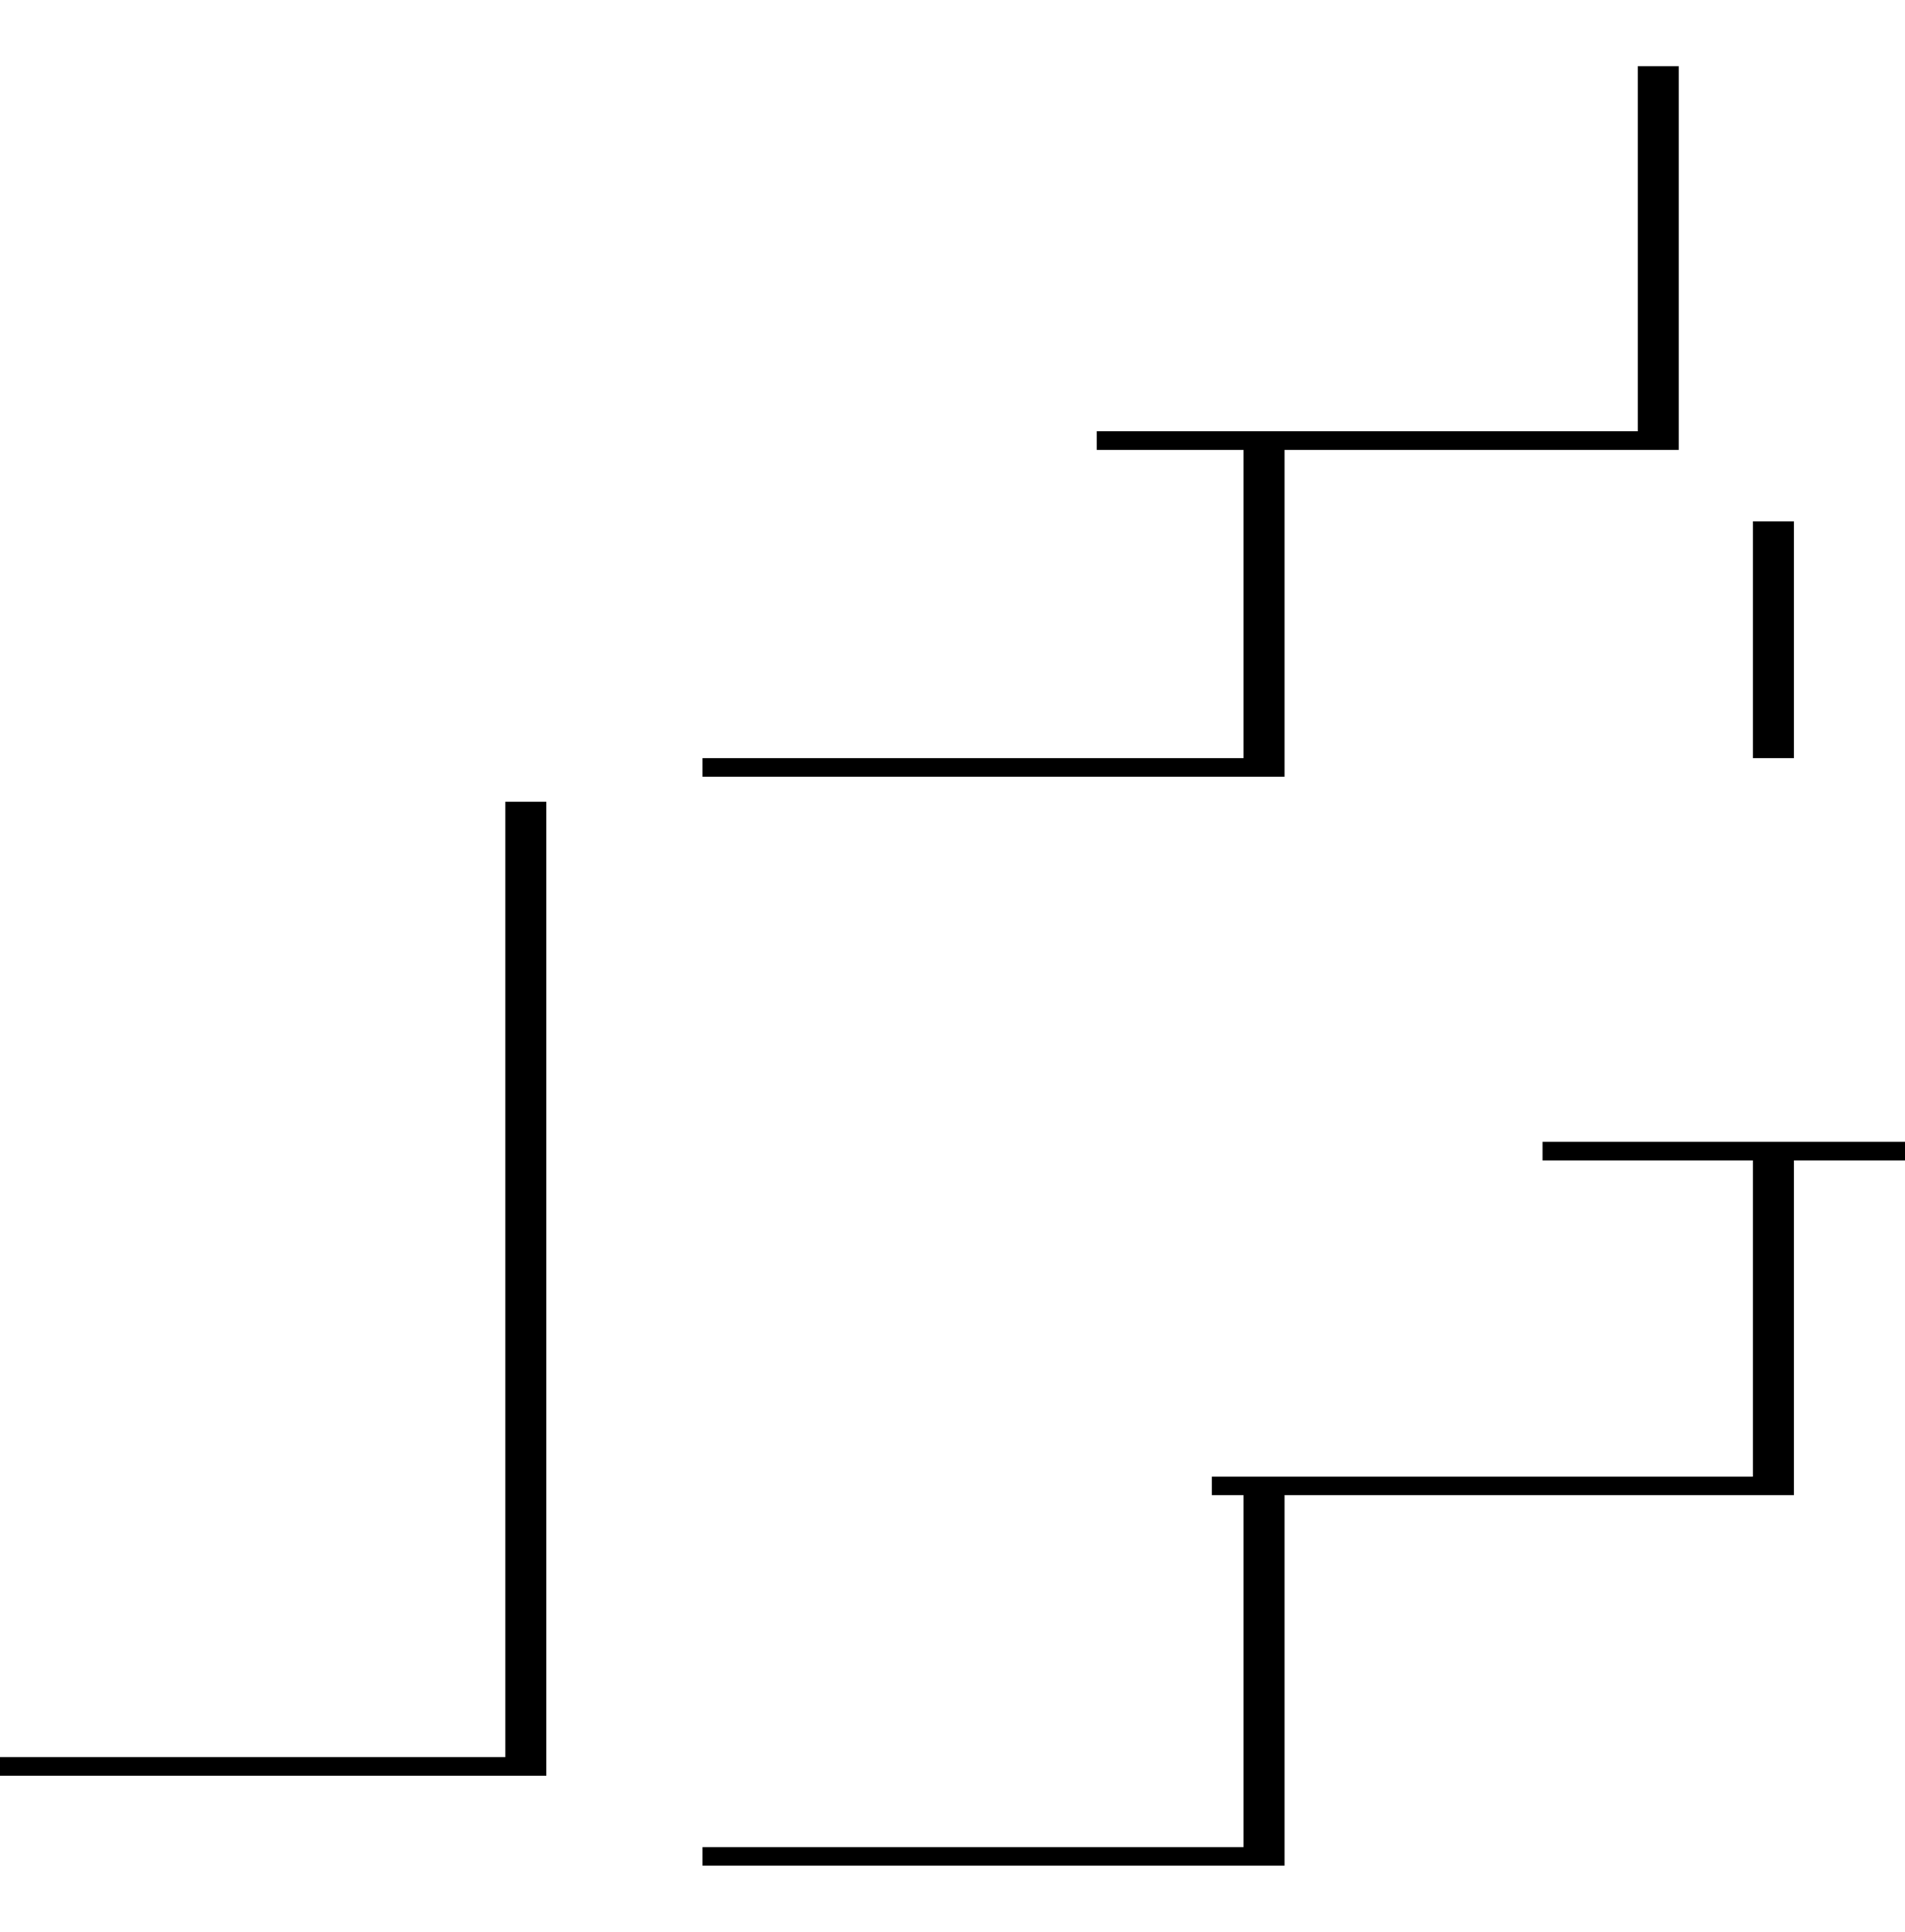 <?xml version="1.0" encoding="UTF-8"?>
<svg width="1440px" height="1460px" viewBox="0 0 1440 1460" version="1.1" xmlns="http://www.w3.org/2000/svg" xmlns:xlink="http://www.w3.org/1999/xlink">
    <!-- Generator: Sketch 52.2 (67145) - http://www.bohemiancoding.com/sketch -->
    <title>Group</title>
    <desc>Created with Sketch.</desc>
    <defs>
        <rect id="path-1" x="0" y="624" width="440" height="736"></rect>
        <filter x="-13.5%" y="-10.4%" width="141.1%" height="124.6%" filterUnits="objectBoundingBox" id="filter-2">
            <feOffset dx="31" dy="14" in="SourceAlpha" result="shadowOffsetOuter1"></feOffset>
            <feGaussianBlur stdDeviation="25" in="shadowOffsetOuter1" result="shadowBlurOuter1"></feGaussianBlur>
            <feColorMatrix values="0 0 0 0 0.529   0 0 0 0 0.557   0 0 0 0 0.612  0 0 0 0.274 0" type="matrix" in="shadowBlurOuter1"></feColorMatrix>
        </filter>
        <rect id="path-3" x="558" y="692" width="440" height="736"></rect>
        <filter x="-13.5%" y="-10.4%" width="141.1%" height="124.6%" filterUnits="objectBoundingBox" id="filter-4">
            <feOffset dx="31" dy="14" in="SourceAlpha" result="shadowOffsetOuter1"></feOffset>
            <feGaussianBlur stdDeviation="25" in="shadowOffsetOuter1" result="shadowBlurOuter1"></feGaussianBlur>
            <feColorMatrix values="0 0 0 0 0.529   0 0 0 0 0.557   0 0 0 0 0.612  0 0 0 0.274 0" type="matrix" in="shadowBlurOuter1"></feColorMatrix>
        </filter>
        <rect id="path-5" x="943" y="412" width="440" height="736"></rect>
        <filter x="-13.5%" y="-10.4%" width="141.1%" height="124.6%" filterUnits="objectBoundingBox" id="filter-6">
            <feOffset dx="31" dy="14" in="SourceAlpha" result="shadowOffsetOuter1"></feOffset>
            <feGaussianBlur stdDeviation="25" in="shadowOffsetOuter1" result="shadowBlurOuter1"></feGaussianBlur>
            <feColorMatrix values="0 0 0 0 0.529   0 0 0 0 0.557   0 0 0 0 0.612  0 0 0 0.274 0" type="matrix" in="shadowBlurOuter1"></feColorMatrix>
        </filter>
        <rect id="path-7" x="558" y="315" width="440" height="290"></rect>
        <filter x="-13.5%" y="-26.4%" width="141.1%" height="162.4%" filterUnits="objectBoundingBox" id="filter-8">
            <feOffset dx="31" dy="14" in="SourceAlpha" result="shadowOffsetOuter1"></feOffset>
            <feGaussianBlur stdDeviation="25" in="shadowOffsetOuter1" result="shadowBlurOuter1"></feGaussianBlur>
            <feColorMatrix values="0 0 0 0 0.529   0 0 0 0 0.557   0 0 0 0 0.612  0 0 0 0.274 0" type="matrix" in="shadowBlurOuter1"></feColorMatrix>
        </filter>
        <rect id="path-9" x="1193" y="605" width="440" height="290"></rect>
        <filter x="-13.5%" y="-26.4%" width="141.1%" height="162.4%" filterUnits="objectBoundingBox" id="filter-10">
            <feOffset dx="31" dy="14" in="SourceAlpha" result="shadowOffsetOuter1"></feOffset>
            <feGaussianBlur stdDeviation="25" in="shadowOffsetOuter1" result="shadowBlurOuter1"></feGaussianBlur>
            <feColorMatrix values="0 0 0 0 0.529   0 0 0 0 0.557   0 0 0 0 0.612  0 0 0 0.274 0" type="matrix" in="shadowBlurOuter1"></feColorMatrix>
        </filter>
        <rect id="path-11" x="856" y="68" width="440" height="290"></rect>
        <filter x="-13.5%" y="-26.4%" width="141.1%" height="162.4%" filterUnits="objectBoundingBox" id="filter-12">
            <feOffset dx="31" dy="14" in="SourceAlpha" result="shadowOffsetOuter1"></feOffset>
            <feGaussianBlur stdDeviation="25" in="shadowOffsetOuter1" result="shadowBlurOuter1"></feGaussianBlur>
            <feColorMatrix values="0 0 0 0 0.529   0 0 0 0 0.557   0 0 0 0 0.612  0 0 0 0.274 0" type="matrix" in="shadowBlurOuter1"></feColorMatrix>
        </filter>
    </defs>
    <g id="Version-6" stroke="none" stroke-width="1" fill="none" fill-rule="evenodd">
        <g id="Col:-80/40/10-Row:-20" transform="translate(0, -5423)" fill-rule="nonzero">
            <g id="hifi" transform="translate(-58, 5305)">
                <g id="Group" transform="translate(0, 86)">
                    <g id="Rectangle">
                        <use fill="black" fill-opacity="1" filter="url(#filter-2)" xlink:href="#path-1"></use>
                        <use fill="#FFFFFF" xlink:href="#path-1"></use>
                    </g>
                    <rect id="Rectangle" x="55" y="0" width="1443" height="1512"></rect>
                    <g id="Rectangle">
                        <use fill="black" fill-opacity="1" filter="url(#filter-4)" xlink:href="#path-3"></use>
                        <use fill="#FFFFFF" xlink:href="#path-3"></use>
                    </g>
                    <g id="Rectangle">
                        <use fill="black" fill-opacity="1" filter="url(#filter-6)" xlink:href="#path-5"></use>
                        <use fill="#FFFFFF" xlink:href="#path-5"></use>
                    </g>
                    <g id="Rectangle">
                        <use fill="black" fill-opacity="1" filter="url(#filter-8)" xlink:href="#path-7"></use>
                        <use fill="#FFFFFF" xlink:href="#path-7"></use>
                    </g>
                    <g id="Rectangle">
                        <use fill="black" fill-opacity="1" filter="url(#filter-10)" xlink:href="#path-9"></use>
                        <use fill="#FFFFFF" xlink:href="#path-9"></use>
                    </g>
                    <g id="Rectangle">
                        <use fill="black" fill-opacity="1" filter="url(#filter-12)" xlink:href="#path-11"></use>
                        <use fill="#FFFFFF" xlink:href="#path-11"></use>
                    </g>
                </g>
            </g>
        </g>
    </g>
</svg>